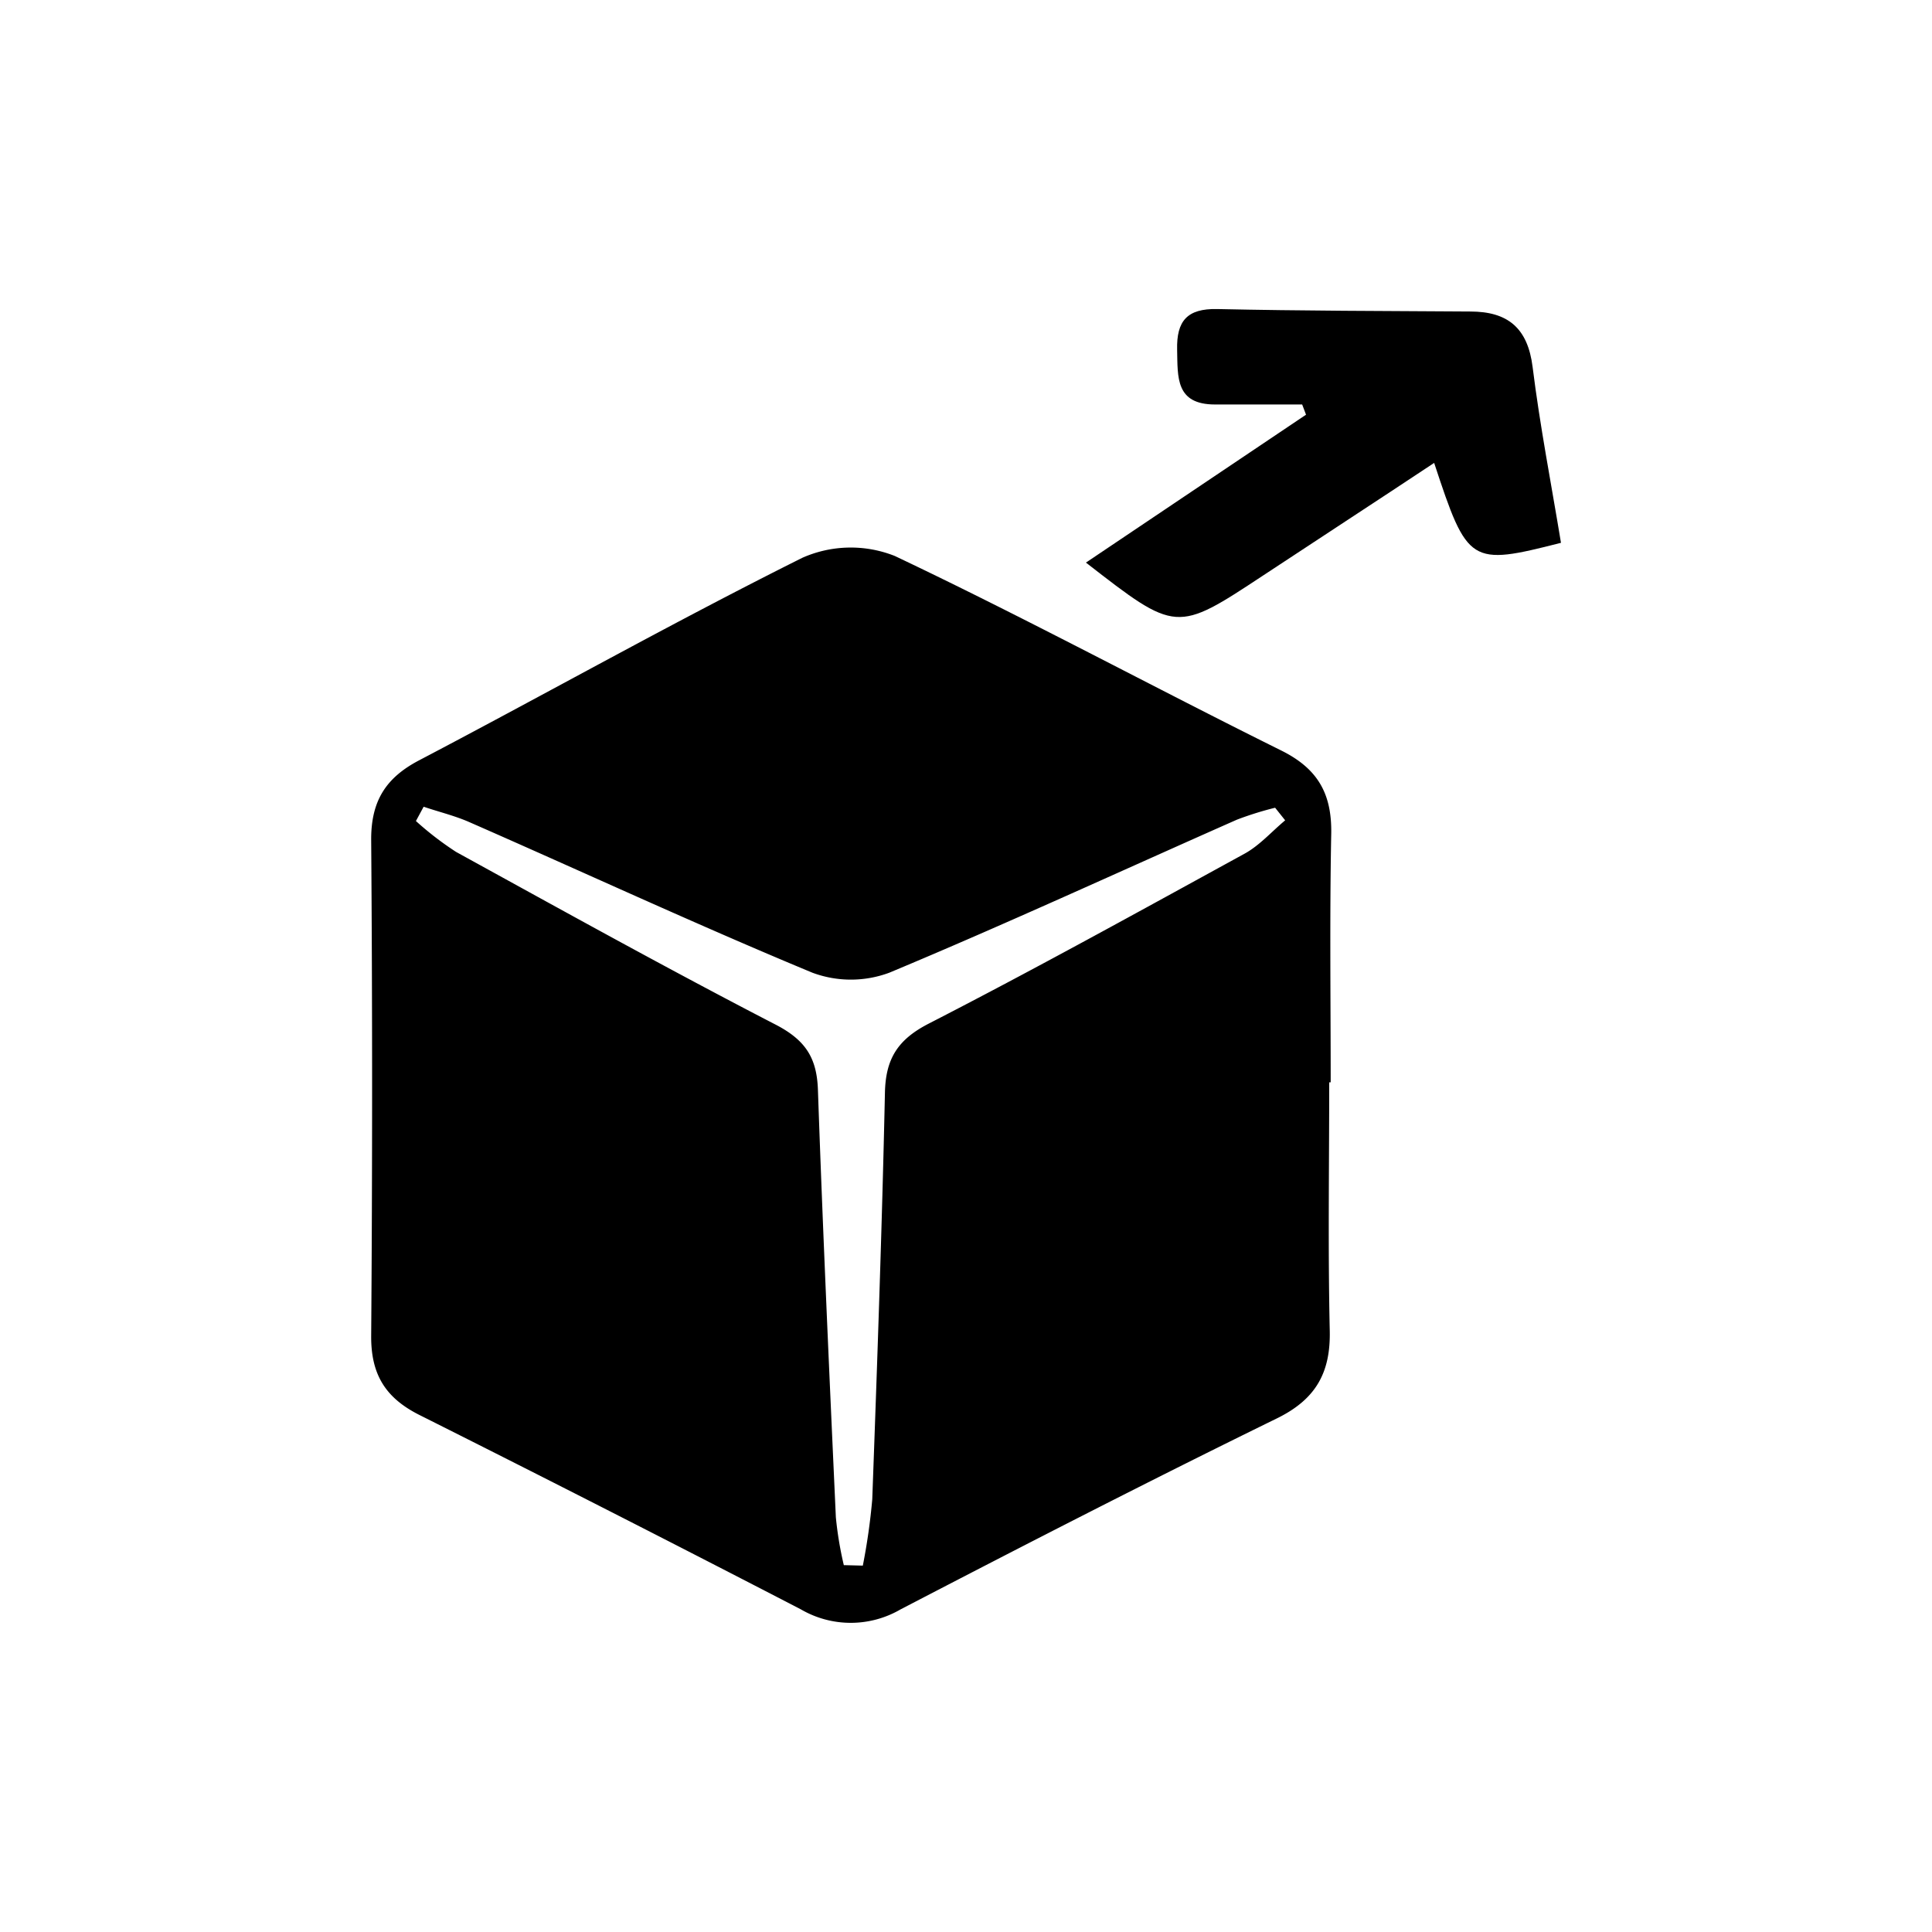 <svg id="Layer_25" data-name="Layer 25" xmlns="http://www.w3.org/2000/svg" viewBox="0 0 250 250"><title>mover</title><path d="M172,140.05c0,10.71-.17,21.43.07,32.13.12,5.43-1.79,8.87-6.8,11.34-16.35,8-32.57,16.33-48.73,24.73a12.82,12.82,0,0,1-12.91,0Q79,195.5,54.3,183.11c-4.44-2.22-6.3-5.27-6.27-10.24q.24-32.13,0-64.28c0-5,1.94-8,6.29-10.25,16.53-8.67,32.82-17.84,49.52-26.17a15.46,15.46,0,0,1,11.94-.23c16.86,8,33.29,16.88,50,25.17,4.79,2.37,6.58,5.65,6.48,10.81-.21,10.7-.07,21.42-.07,32.13Zm-62.76,62.48,2.41.06a81.25,81.25,0,0,0,1.22-8.58c.64-17.53,1.26-35.06,1.64-52.6.09-4.38,1.63-6.87,5.64-8.94,13.77-7.07,27.33-14.57,40.89-22,1.95-1.07,3.51-2.86,5.26-4.32L165,104.52a42.75,42.75,0,0,0-4.93,1.54c-15,6.63-29.88,13.5-45,19.81a14.28,14.28,0,0,1-9.94,0c-14.92-6.19-29.59-13-44.38-19.48-1.9-.84-4-1.34-5.93-2l-1,1.85a40.75,40.75,0,0,0,5.2,4c13.77,7.57,27.51,15.2,41.47,22.41,3.79,2,5.21,4.29,5.35,8.38.64,18.44,1.48,36.88,2.32,55.31A46.37,46.37,0,0,0,109.19,202.53Z"/><path d="M140.52,72.8,169,53.66l-.5-1.32c-3.76,0-7.51,0-11.27,0-5.13,0-4.83-3.52-4.91-7.08-.09-3.74,1.3-5.35,5.19-5.27,10.91.24,21.83.25,32.74.32,4.84,0,7.44,2.11,8.07,7.18.95,7.64,2.43,15.21,3.67,22.75-11.77,3-12.09,2.78-16.41-10.34-7.54,5-14.85,9.76-22.15,14.58C152.21,81.88,152.22,81.89,140.52,72.8Z"/></svg>